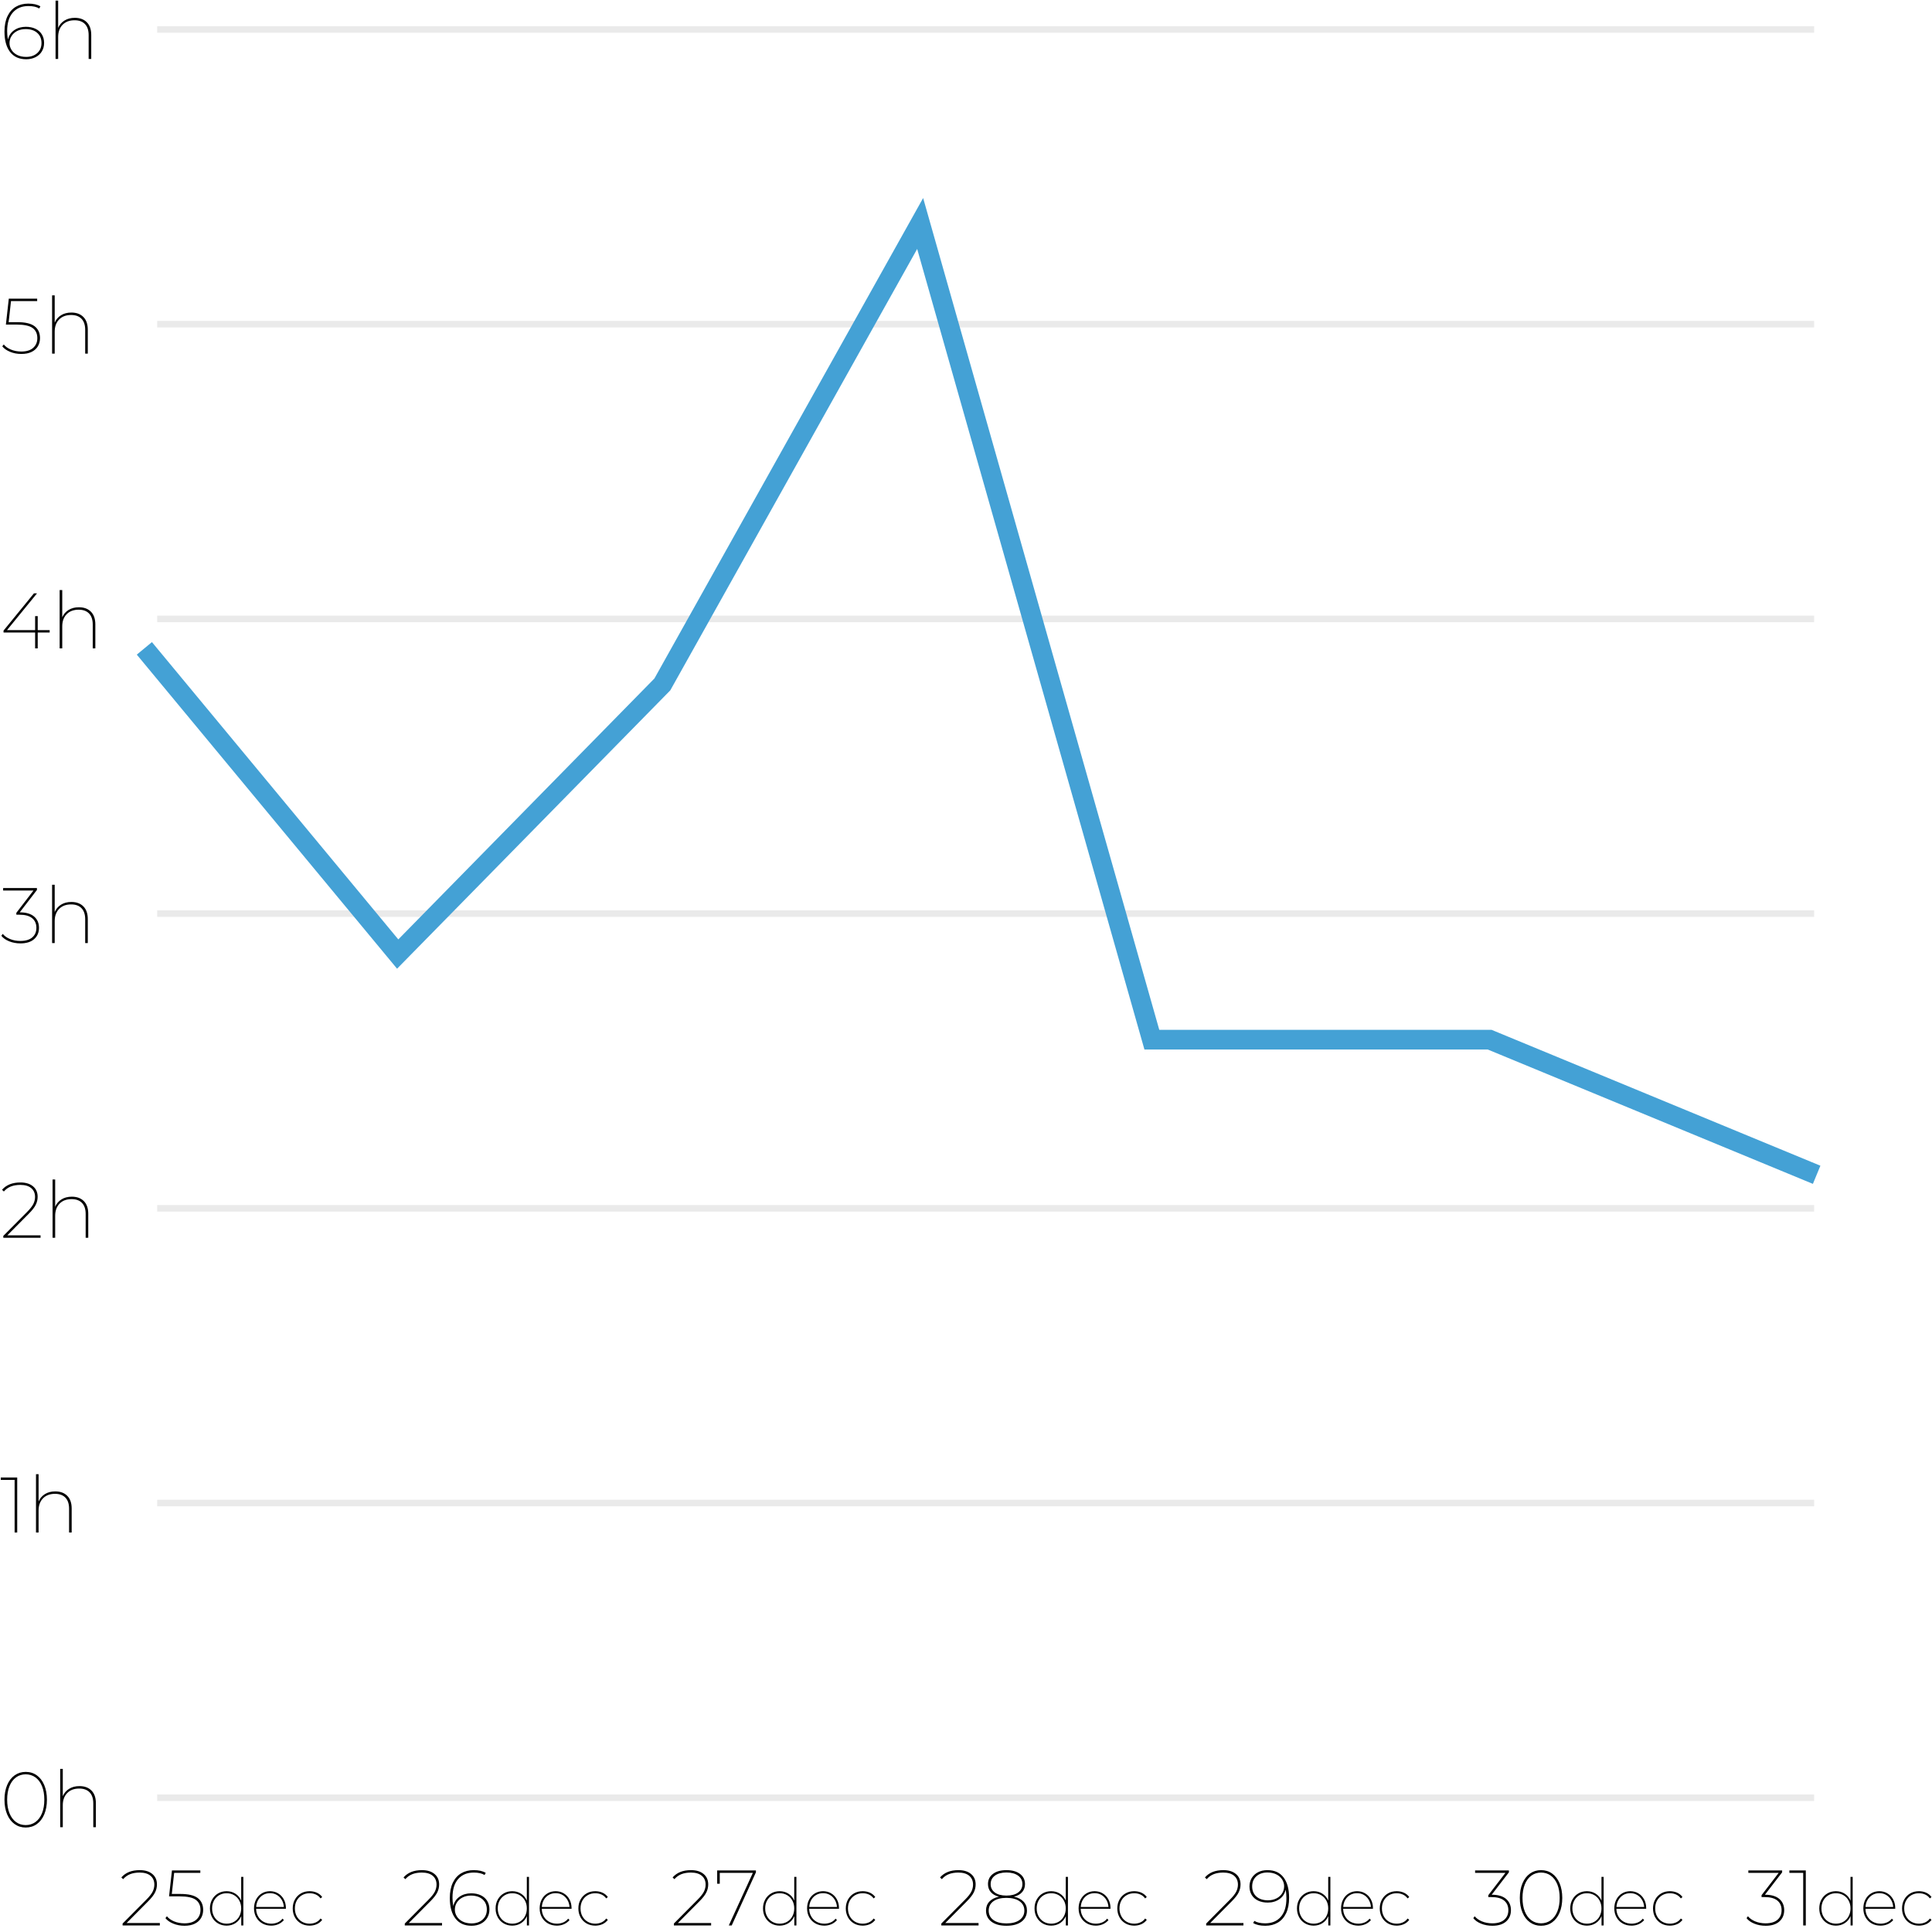 <?xml version="1.0" encoding="UTF-8"?>
<svg width="295px" height="295px" viewBox="0 0 295 295" version="1.1" xmlns="http://www.w3.org/2000/svg" xmlns:xlink="http://www.w3.org/1999/xlink">
    <!-- Generator: Sketch 48.2 (47327) - http://www.bohemiancoding.com/sketch -->
    <title>Group</title>
    <desc>Created with Sketch.</desc>
    <defs></defs>
    <g id="statistieken" stroke="none" stroke-width="1" fill="none" fill-rule="evenodd" transform="translate(-47, -261)">
        <g id="Group" transform="translate(47, 261)">
            <path d="M5.412,4.392 C5.836,4.592 6.162,4.878 6.39,5.25 C6.618,5.622 6.732,6.056 6.732,6.552 C6.732,7.048 6.616,7.484 6.384,7.86 C6.152,8.236 5.828,8.528 5.412,8.736 C4.996,8.944 4.528,9.048 4.008,9.048 C2.928,9.048 2.104,8.676 1.536,7.932 C0.968,7.188 0.684,6.152 0.684,4.824 C0.684,3.896 0.836,3.114 1.14,2.478 C1.444,1.842 1.868,1.362 2.412,1.038 C2.956,0.714 3.596,0.552 4.332,0.552 C5.1,0.552 5.712,0.692 6.168,0.972 L5.988,1.296 C5.596,1.048 5.044,0.924 4.332,0.924 C3.332,0.924 2.542,1.252 1.962,1.908 C1.382,2.564 1.092,3.516 1.092,4.764 C1.092,5.212 1.132,5.636 1.212,6.036 C1.356,5.428 1.676,4.952 2.172,4.608 C2.668,4.264 3.26,4.092 3.948,4.092 C4.5,4.092 4.988,4.192 5.412,4.392 Z M5.688,8.106 C6.12,7.718 6.336,7.204 6.336,6.564 C6.336,5.916 6.118,5.4 5.682,5.016 C5.246,4.632 4.656,4.44 3.912,4.44 C3.432,4.44 3.006,4.534 2.634,4.722 C2.262,4.91 1.972,5.168 1.764,5.496 C1.556,5.824 1.452,6.188 1.452,6.588 C1.452,6.94 1.55,7.278 1.746,7.602 C1.942,7.926 2.232,8.188 2.616,8.388 C3,8.588 3.46,8.688 3.996,8.688 C4.692,8.688 5.256,8.494 5.688,8.106 Z M13.26,3.402 C13.708,3.854 13.932,4.5 13.932,5.34 L13.932,9 L13.536,9 L13.536,5.364 C13.536,4.628 13.35,4.066 12.978,3.678 C12.606,3.29 12.076,3.096 11.388,3.096 C10.612,3.096 10,3.326 9.552,3.786 C9.104,4.246 8.88,4.864 8.88,5.64 L8.88,9 L8.484,9 L8.484,0.096 L8.88,0.096 L8.88,4.26 C9.088,3.78 9.412,3.404 9.852,3.132 C10.292,2.86 10.816,2.724 11.424,2.724 C12.2,2.724 12.812,2.95 13.26,3.402 Z M5.286,49.818 C5.834,50.238 6.108,50.84 6.108,51.624 C6.108,52.088 6,52.504 5.784,52.872 C5.568,53.24 5.246,53.528 4.818,53.736 C4.39,53.944 3.868,54.048 3.252,54.048 C2.644,54.048 2.076,53.94 1.548,53.724 C1.02,53.508 0.62,53.228 0.348,52.884 L0.576,52.596 C0.824,52.916 1.188,53.176 1.668,53.376 C2.148,53.576 2.676,53.676 3.252,53.676 C4.044,53.676 4.65,53.488 5.07,53.112 C5.49,52.736 5.7,52.24 5.7,51.624 C5.7,50.944 5.46,50.43 4.98,50.082 C4.5,49.734 3.684,49.56 2.532,49.56 L0.9,49.56 L1.344,45.6 L5.676,45.6 L5.676,45.972 L1.68,45.972 L1.32,49.188 L2.616,49.188 C3.848,49.188 4.738,49.398 5.286,49.818 Z M12.732,48.402 C13.18,48.854 13.404,49.5 13.404,50.34 L13.404,54 L13.008,54 L13.008,50.364 C13.008,49.628 12.822,49.066 12.45,48.678 C12.078,48.29 11.548,48.096 10.86,48.096 C10.084,48.096 9.472,48.326 9.024,48.786 C8.576,49.246 8.352,49.864 8.352,50.64 L8.352,54 L7.956,54 L7.956,45.096 L8.352,45.096 L8.352,49.26 C8.56,48.78 8.884,48.404 9.324,48.132 C9.764,47.86 10.288,47.724 10.896,47.724 C11.672,47.724 12.284,47.95 12.732,48.402 Z M7.584,96.576 L5.76,96.576 L5.76,99 L5.364,99 L5.364,96.576 L0.54,96.576 L0.54,96.288 L5.184,90.6 L5.652,90.6 L1.068,96.216 L5.364,96.216 L5.364,94.08 L5.76,94.08 L5.76,96.216 L7.584,96.216 L7.584,96.576 Z M13.884,93.402 C14.332,93.854 14.556,94.5 14.556,95.34 L14.556,99 L14.16,99 L14.16,95.364 C14.16,94.628 13.974,94.066 13.602,93.678 C13.23,93.29 12.7,93.096 12.012,93.096 C11.236,93.096 10.624,93.326 10.176,93.786 C9.728,94.246 9.504,94.864 9.504,95.64 L9.504,99 L9.108,99 L9.108,90.096 L9.504,90.096 L9.504,94.26 C9.712,93.78 10.036,93.404 10.476,93.132 C10.916,92.86 11.44,92.724 12.048,92.724 C12.824,92.724 13.436,92.95 13.884,93.402 Z M5.202,139.944 C5.702,140.368 5.952,140.944 5.952,141.672 C5.952,142.384 5.706,142.958 5.214,143.394 C4.722,143.83 4.024,144.048 3.12,144.048 C2.504,144.048 1.932,143.942 1.404,143.73 C0.876,143.518 0.476,143.236 0.204,142.884 L0.42,142.596 C0.676,142.916 1.042,143.176 1.518,143.376 C1.994,143.576 2.524,143.676 3.108,143.676 C3.9,143.676 4.506,143.496 4.926,143.136 C5.346,142.776 5.556,142.288 5.556,141.672 C5.556,141.04 5.34,140.548 4.908,140.196 C4.476,139.844 3.828,139.668 2.964,139.668 L2.496,139.668 L2.496,139.38 L5.112,135.972 L0.48,135.972 L0.48,135.6 L5.64,135.6 L5.64,135.888 L3.012,139.308 C3.972,139.308 4.702,139.52 5.202,139.944 Z M12.732,138.402 C13.18,138.854 13.404,139.5 13.404,140.34 L13.404,144 L13.008,144 L13.008,140.364 C13.008,139.628 12.822,139.066 12.45,138.678 C12.078,138.29 11.548,138.096 10.86,138.096 C10.084,138.096 9.472,138.326 9.024,138.786 C8.576,139.246 8.352,139.864 8.352,140.64 L8.352,144 L7.956,144 L7.956,135.096 L8.352,135.096 L8.352,139.26 C8.56,138.78 8.884,138.404 9.324,138.132 C9.764,137.86 10.288,137.724 10.896,137.724 C11.672,137.724 12.284,137.95 12.732,138.402 Z M6.192,188.628 L6.192,189 L0.504,189 L0.504,188.712 L4.104,185.088 C4.592,184.6 4.922,184.182 5.094,183.834 C5.266,183.486 5.352,183.128 5.352,182.76 C5.352,182.192 5.158,181.744 4.77,181.416 C4.382,181.088 3.828,180.924 3.108,180.924 C2.548,180.924 2.062,181.006 1.65,181.17 C1.238,181.334 0.884,181.588 0.588,181.932 L0.312,181.668 C0.96,180.924 1.896,180.552 3.12,180.552 C3.928,180.552 4.568,180.748 5.04,181.14 C5.512,181.532 5.748,182.064 5.748,182.736 C5.748,183.16 5.652,183.568 5.46,183.96 C5.268,184.352 4.912,184.808 4.392,185.328 L1.116,188.628 L6.192,188.628 Z M12.804,183.402 C13.252,183.854 13.476,184.5 13.476,185.34 L13.476,189 L13.08,189 L13.08,185.364 C13.08,184.628 12.894,184.066 12.522,183.678 C12.15,183.29 11.62,183.096 10.932,183.096 C10.156,183.096 9.544,183.326 9.096,183.786 C8.648,184.246 8.424,184.864 8.424,185.64 L8.424,189 L8.028,189 L8.028,180.096 L8.424,180.096 L8.424,184.26 C8.632,183.78 8.956,183.404 9.396,183.132 C9.836,182.86 10.36,182.724 10.968,182.724 C11.744,182.724 12.356,182.95 12.804,183.402 Z M2.628,225.6 L2.628,234 L2.232,234 L2.232,225.972 L0.12,225.972 L0.12,225.6 L2.628,225.6 Z M10.272,228.402 C10.72,228.854 10.944,229.5 10.944,230.34 L10.944,234 L10.548,234 L10.548,230.364 C10.548,229.628 10.362,229.066 9.99,228.678 C9.618,228.29 9.088,228.096 8.4,228.096 C7.624,228.096 7.012,228.326 6.564,228.786 C6.116,229.246 5.892,229.864 5.892,230.64 L5.892,234 L5.496,234 L5.496,225.096 L5.892,225.096 L5.892,229.26 C6.1,228.78 6.424,228.404 6.864,228.132 C7.304,227.86 7.828,227.724 8.436,227.724 C9.212,227.724 9.824,227.95 10.272,228.402 Z M2.238,278.526 C1.746,278.178 1.364,277.682 1.092,277.038 C0.82,276.394 0.684,275.648 0.684,274.8 C0.684,273.952 0.82,273.206 1.092,272.562 C1.364,271.918 1.746,271.422 2.238,271.074 C2.73,270.726 3.292,270.552 3.924,270.552 C4.564,270.552 5.128,270.726 5.616,271.074 C6.104,271.422 6.484,271.918 6.756,272.562 C7.028,273.206 7.164,273.952 7.164,274.8 C7.164,275.648 7.028,276.394 6.756,277.038 C6.484,277.682 6.104,278.178 5.616,278.526 C5.128,278.874 4.564,279.048 3.924,279.048 C3.292,279.048 2.73,278.874 2.238,278.526 Z M5.412,278.208 C5.844,277.896 6.178,277.448 6.414,276.864 C6.65,276.28 6.768,275.592 6.768,274.8 C6.768,274.008 6.65,273.32 6.414,272.736 C6.178,272.152 5.844,271.704 5.412,271.392 C4.98,271.08 4.484,270.924 3.924,270.924 C3.364,270.924 2.87,271.08 2.442,271.392 C2.014,271.704 1.682,272.152 1.446,272.736 C1.21,273.32 1.092,274.008 1.092,274.8 C1.092,275.592 1.21,276.28 1.446,276.864 C1.682,277.448 2.014,277.896 2.442,278.208 C2.87,278.52 3.364,278.676 3.924,278.676 C4.484,278.676 4.98,278.52 5.412,278.208 Z M13.968,273.402 C14.416,273.854 14.64,274.5 14.64,275.34 L14.64,279 L14.244,279 L14.244,275.364 C14.244,274.628 14.058,274.066 13.686,273.678 C13.314,273.29 12.784,273.096 12.096,273.096 C11.32,273.096 10.708,273.326 10.26,273.786 C9.812,274.246 9.588,274.864 9.588,275.64 L9.588,279 L9.192,279 L9.192,270.096 L9.588,270.096 L9.588,274.26 C9.796,273.78 10.12,273.404 10.56,273.132 C11,272.86 11.524,272.724 12.132,272.724 C12.908,272.724 13.52,272.95 13.968,273.402 Z M24.408,293.628 L24.408,294 L18.72,294 L18.72,293.712 L22.32,290.088 C22.808,289.6 23.138,289.182 23.31,288.834 C23.482,288.486 23.568,288.128 23.568,287.76 C23.568,287.192 23.374,286.744 22.986,286.416 C22.598,286.088 22.044,285.924 21.324,285.924 C20.764,285.924 20.278,286.006 19.866,286.17 C19.454,286.334 19.1,286.588 18.804,286.932 L18.528,286.668 C19.176,285.924 20.112,285.552 21.336,285.552 C22.144,285.552 22.784,285.748 23.256,286.14 C23.728,286.532 23.964,287.064 23.964,287.736 C23.964,288.16 23.868,288.568 23.676,288.96 C23.484,289.352 23.128,289.808 22.608,290.328 L19.332,293.628 L24.408,293.628 Z M30.198,289.818 C30.746,290.238 31.02,290.84 31.02,291.624 C31.02,292.088 30.912,292.504 30.696,292.872 C30.48,293.24 30.158,293.528 29.73,293.736 C29.302,293.944 28.78,294.048 28.164,294.048 C27.556,294.048 26.988,293.94 26.46,293.724 C25.932,293.508 25.532,293.228 25.26,292.884 L25.488,292.596 C25.736,292.916 26.1,293.176 26.58,293.376 C27.06,293.576 27.588,293.676 28.164,293.676 C28.956,293.676 29.562,293.488 29.982,293.112 C30.402,292.736 30.612,292.24 30.612,291.624 C30.612,290.944 30.372,290.43 29.892,290.082 C29.412,289.734 28.596,289.56 27.444,289.56 L25.812,289.56 L26.256,285.6 L30.588,285.6 L30.588,285.972 L26.592,285.972 L26.232,289.188 L27.528,289.188 C28.76,289.188 29.65,289.398 30.198,289.818 Z M37.156,286.58 L37.156,294 L36.836,294 L36.836,292.58 C36.643,293.033 36.348,293.388 35.951,293.645 C35.554,293.902 35.103,294.03 34.596,294.03 C34.123,294.03 33.693,293.918 33.306,293.695 C32.919,293.472 32.614,293.16 32.391,292.76 C32.168,292.36 32.056,291.907 32.056,291.4 C32.056,290.893 32.168,290.44 32.391,290.04 C32.614,289.64 32.919,289.328 33.306,289.105 C33.693,288.882 34.123,288.77 34.596,288.77 C35.096,288.77 35.544,288.897 35.941,289.15 C36.338,289.403 36.633,289.753 36.826,290.2 L36.826,286.58 L37.156,286.58 Z M35.741,293.435 C36.078,293.238 36.343,292.963 36.536,292.61 C36.729,292.257 36.826,291.853 36.826,291.4 C36.826,290.947 36.729,290.545 36.536,290.195 C36.343,289.845 36.078,289.572 35.741,289.375 C35.404,289.178 35.026,289.08 34.606,289.08 C34.186,289.08 33.808,289.178 33.471,289.375 C33.134,289.572 32.869,289.845 32.676,290.195 C32.483,290.545 32.386,290.947 32.386,291.4 C32.386,291.853 32.483,292.257 32.676,292.61 C32.869,292.963 33.134,293.238 33.471,293.435 C33.808,293.632 34.186,293.73 34.606,293.73 C35.026,293.73 35.404,293.632 35.741,293.435 Z M43.656,291.45 L39.106,291.45 C39.113,291.89 39.216,292.283 39.416,292.63 C39.616,292.977 39.891,293.247 40.241,293.44 C40.591,293.633 40.983,293.73 41.416,293.73 C41.769,293.73 42.096,293.665 42.396,293.535 C42.696,293.405 42.943,293.213 43.136,292.96 L43.346,293.18 C43.113,293.453 42.829,293.663 42.496,293.81 C42.163,293.957 41.803,294.03 41.416,294.03 C40.909,294.03 40.458,293.918 40.061,293.695 C39.664,293.472 39.353,293.16 39.126,292.76 C38.899,292.36 38.786,291.907 38.786,291.4 C38.786,290.893 38.891,290.44 39.101,290.04 C39.311,289.64 39.603,289.328 39.976,289.105 C40.349,288.882 40.766,288.77 41.226,288.77 C41.679,288.77 42.091,288.88 42.461,289.1 C42.831,289.32 43.123,289.627 43.336,290.02 C43.549,290.413 43.656,290.86 43.656,291.36 L43.656,291.45 Z M40.176,289.34 C39.863,289.52 39.613,289.772 39.426,290.095 C39.239,290.418 39.136,290.78 39.116,291.18 L43.346,291.18 C43.319,290.78 43.211,290.418 43.021,290.095 C42.831,289.772 42.581,289.52 42.271,289.34 C41.961,289.16 41.613,289.07 41.226,289.07 C40.839,289.07 40.489,289.16 40.176,289.34 Z M45.951,293.695 C45.561,293.472 45.254,293.16 45.031,292.76 C44.808,292.36 44.696,291.907 44.696,291.4 C44.696,290.893 44.808,290.44 45.031,290.04 C45.254,289.64 45.561,289.328 45.951,289.105 C46.341,288.882 46.783,288.77 47.276,288.77 C47.669,288.77 48.034,288.845 48.371,288.995 C48.708,289.145 48.983,289.367 49.196,289.66 L48.946,289.87 C48.759,289.61 48.521,289.413 48.231,289.28 C47.941,289.147 47.623,289.08 47.276,289.08 C46.849,289.08 46.464,289.178 46.121,289.375 C45.778,289.572 45.509,289.845 45.316,290.195 C45.123,290.545 45.026,290.947 45.026,291.4 C45.026,291.853 45.123,292.257 45.316,292.61 C45.509,292.963 45.778,293.238 46.121,293.435 C46.464,293.632 46.849,293.73 47.276,293.73 C47.623,293.73 47.941,293.663 48.231,293.53 C48.521,293.397 48.759,293.2 48.946,292.94 L49.196,293.14 C48.983,293.433 48.708,293.655 48.371,293.805 C48.034,293.955 47.669,294.03 47.276,294.03 C46.783,294.03 46.341,293.918 45.951,293.695 Z M67.496,293.628 L67.496,294 L61.808,294 L61.808,293.712 L65.408,290.088 C65.896,289.6 66.226,289.182 66.398,288.834 C66.57,288.486 66.656,288.128 66.656,287.76 C66.656,287.192 66.462,286.744 66.074,286.416 C65.686,286.088 65.132,285.924 64.412,285.924 C63.852,285.924 63.366,286.006 62.954,286.17 C62.542,286.334 62.188,286.588 61.892,286.932 L61.616,286.668 C62.264,285.924 63.2,285.552 64.424,285.552 C65.232,285.552 65.872,285.748 66.344,286.14 C66.816,286.532 67.052,287.064 67.052,287.736 C67.052,288.16 66.956,288.568 66.764,288.96 C66.572,289.352 66.216,289.808 65.696,290.328 L62.42,293.628 L67.496,293.628 Z M73.412,289.392 C73.836,289.592 74.162,289.878 74.39,290.25 C74.618,290.622 74.732,291.056 74.732,291.552 C74.732,292.048 74.616,292.484 74.384,292.86 C74.152,293.236 73.828,293.528 73.412,293.736 C72.996,293.944 72.528,294.048 72.008,294.048 C70.928,294.048 70.104,293.676 69.536,292.932 C68.968,292.188 68.684,291.152 68.684,289.824 C68.684,288.896 68.836,288.114 69.14,287.478 C69.444,286.842 69.868,286.362 70.412,286.038 C70.956,285.714 71.596,285.552 72.332,285.552 C73.1,285.552 73.712,285.692 74.168,285.972 L73.988,286.296 C73.596,286.048 73.044,285.924 72.332,285.924 C71.332,285.924 70.542,286.252 69.962,286.908 C69.382,287.564 69.092,288.516 69.092,289.764 C69.092,290.212 69.132,290.636 69.212,291.036 C69.356,290.428 69.676,289.952 70.172,289.608 C70.668,289.264 71.26,289.092 71.948,289.092 C72.5,289.092 72.988,289.192 73.412,289.392 Z M73.688,293.106 C74.12,292.718 74.336,292.204 74.336,291.564 C74.336,290.916 74.118,290.4 73.682,290.016 C73.246,289.632 72.656,289.44 71.912,289.44 C71.432,289.44 71.006,289.534 70.634,289.722 C70.262,289.91 69.972,290.168 69.764,290.496 C69.556,290.824 69.452,291.188 69.452,291.588 C69.452,291.94 69.55,292.278 69.746,292.602 C69.942,292.926 70.232,293.188 70.616,293.388 C71,293.588 71.46,293.688 71.996,293.688 C72.692,293.688 73.256,293.494 73.688,293.106 Z M80.772,286.58 L80.772,294 L80.452,294 L80.452,292.58 C80.259,293.033 79.964,293.388 79.567,293.645 C79.17,293.902 78.719,294.03 78.212,294.03 C77.739,294.03 77.309,293.918 76.922,293.695 C76.535,293.472 76.23,293.16 76.007,292.76 C75.784,292.36 75.672,291.907 75.672,291.4 C75.672,290.893 75.784,290.44 76.007,290.04 C76.23,289.64 76.535,289.328 76.922,289.105 C77.309,288.882 77.739,288.77 78.212,288.77 C78.712,288.77 79.16,288.897 79.557,289.15 C79.954,289.403 80.249,289.753 80.442,290.2 L80.442,286.58 L80.772,286.58 Z M79.357,293.435 C79.694,293.238 79.959,292.963 80.152,292.61 C80.345,292.257 80.442,291.853 80.442,291.4 C80.442,290.947 80.345,290.545 80.152,290.195 C79.959,289.845 79.694,289.572 79.357,289.375 C79.02,289.178 78.642,289.08 78.222,289.08 C77.802,289.08 77.424,289.178 77.087,289.375 C76.75,289.572 76.485,289.845 76.292,290.195 C76.099,290.545 76.002,290.947 76.002,291.4 C76.002,291.853 76.099,292.257 76.292,292.61 C76.485,292.963 76.75,293.238 77.087,293.435 C77.424,293.632 77.802,293.73 78.222,293.73 C78.642,293.73 79.02,293.632 79.357,293.435 Z M87.272,291.45 L82.722,291.45 C82.729,291.89 82.832,292.283 83.032,292.63 C83.232,292.977 83.507,293.247 83.857,293.44 C84.207,293.633 84.599,293.73 85.032,293.73 C85.385,293.73 85.712,293.665 86.012,293.535 C86.312,293.405 86.559,293.213 86.752,292.96 L86.962,293.18 C86.729,293.453 86.445,293.663 86.112,293.81 C85.779,293.957 85.419,294.03 85.032,294.03 C84.525,294.03 84.074,293.918 83.677,293.695 C83.28,293.472 82.969,293.16 82.742,292.76 C82.515,292.36 82.402,291.907 82.402,291.4 C82.402,290.893 82.507,290.44 82.717,290.04 C82.927,289.64 83.219,289.328 83.592,289.105 C83.965,288.882 84.382,288.77 84.842,288.77 C85.295,288.77 85.707,288.88 86.077,289.1 C86.447,289.32 86.739,289.627 86.952,290.02 C87.165,290.413 87.272,290.86 87.272,291.36 L87.272,291.45 Z M83.792,289.34 C83.479,289.52 83.229,289.772 83.042,290.095 C82.855,290.418 82.752,290.78 82.732,291.18 L86.962,291.18 C86.935,290.78 86.827,290.418 86.637,290.095 C86.447,289.772 86.197,289.52 85.887,289.34 C85.577,289.16 85.229,289.07 84.842,289.07 C84.455,289.07 84.105,289.16 83.792,289.34 Z M89.567,293.695 C89.177,293.472 88.87,293.16 88.647,292.76 C88.424,292.36 88.312,291.907 88.312,291.4 C88.312,290.893 88.424,290.44 88.647,290.04 C88.87,289.64 89.177,289.328 89.567,289.105 C89.957,288.882 90.399,288.77 90.892,288.77 C91.285,288.77 91.65,288.845 91.987,288.995 C92.324,289.145 92.599,289.367 92.812,289.66 L92.562,289.87 C92.375,289.61 92.137,289.413 91.847,289.28 C91.557,289.147 91.239,289.08 90.892,289.08 C90.465,289.08 90.08,289.178 89.737,289.375 C89.394,289.572 89.125,289.845 88.932,290.195 C88.739,290.545 88.642,290.947 88.642,291.4 C88.642,291.853 88.739,292.257 88.932,292.61 C89.125,292.963 89.394,293.238 89.737,293.435 C90.08,293.632 90.465,293.73 90.892,293.73 C91.239,293.73 91.557,293.663 91.847,293.53 C92.137,293.397 92.375,293.2 92.562,292.94 L92.812,293.14 C92.599,293.433 92.324,293.655 91.987,293.805 C91.65,293.955 91.285,294.03 90.892,294.03 C90.399,294.03 89.957,293.918 89.567,293.695 Z M108.582,293.628 L108.582,294 L102.894,294 L102.894,293.712 L106.494,290.088 C106.982,289.6 107.312,289.182 107.484,288.834 C107.656,288.486 107.742,288.128 107.742,287.76 C107.742,287.192 107.548,286.744 107.16,286.416 C106.772,286.088 106.218,285.924 105.498,285.924 C104.938,285.924 104.452,286.006 104.04,286.17 C103.628,286.334 103.274,286.588 102.978,286.932 L102.702,286.668 C103.35,285.924 104.286,285.552 105.51,285.552 C106.318,285.552 106.958,285.748 107.43,286.14 C107.902,286.532 108.138,287.064 108.138,287.736 C108.138,288.16 108.042,288.568 107.85,288.96 C107.658,289.352 107.302,289.808 106.782,290.328 L103.506,293.628 L108.582,293.628 Z M115.422,285.6 L115.422,285.888 L111.726,294 L111.282,294 L114.954,285.972 L109.902,285.972 L109.902,287.628 L109.506,287.628 L109.506,285.6 L115.422,285.6 Z M121.606,286.58 L121.606,294 L121.286,294 L121.286,292.58 C121.093,293.033 120.798,293.388 120.401,293.645 C120.004,293.902 119.553,294.03 119.046,294.03 C118.573,294.03 118.143,293.918 117.756,293.695 C117.369,293.472 117.064,293.16 116.841,292.76 C116.618,292.36 116.506,291.907 116.506,291.4 C116.506,290.893 116.618,290.44 116.841,290.04 C117.064,289.64 117.369,289.328 117.756,289.105 C118.143,288.882 118.573,288.77 119.046,288.77 C119.546,288.77 119.994,288.897 120.391,289.15 C120.788,289.403 121.083,289.753 121.276,290.2 L121.276,286.58 L121.606,286.58 Z M120.191,293.435 C120.528,293.238 120.793,292.963 120.986,292.61 C121.179,292.257 121.276,291.853 121.276,291.4 C121.276,290.947 121.179,290.545 120.986,290.195 C120.793,289.845 120.528,289.572 120.191,289.375 C119.854,289.178 119.476,289.08 119.056,289.08 C118.636,289.08 118.258,289.178 117.921,289.375 C117.584,289.572 117.319,289.845 117.126,290.195 C116.933,290.545 116.836,290.947 116.836,291.4 C116.836,291.853 116.933,292.257 117.126,292.61 C117.319,292.963 117.584,293.238 117.921,293.435 C118.258,293.632 118.636,293.73 119.056,293.73 C119.476,293.73 119.854,293.632 120.191,293.435 Z M128.106,291.45 L123.556,291.45 C123.563,291.89 123.666,292.283 123.866,292.63 C124.066,292.977 124.341,293.247 124.691,293.44 C125.041,293.633 125.433,293.73 125.866,293.73 C126.219,293.73 126.546,293.665 126.846,293.535 C127.146,293.405 127.393,293.213 127.586,292.96 L127.796,293.18 C127.563,293.453 127.279,293.663 126.946,293.81 C126.613,293.957 126.253,294.03 125.866,294.03 C125.359,294.03 124.908,293.918 124.511,293.695 C124.114,293.472 123.803,293.16 123.576,292.76 C123.349,292.36 123.236,291.907 123.236,291.4 C123.236,290.893 123.341,290.44 123.551,290.04 C123.761,289.64 124.053,289.328 124.426,289.105 C124.799,288.882 125.216,288.77 125.676,288.77 C126.129,288.77 126.541,288.88 126.911,289.1 C127.281,289.32 127.573,289.627 127.786,290.02 C127.999,290.413 128.106,290.86 128.106,291.36 L128.106,291.45 Z M124.626,289.34 C124.313,289.52 124.063,289.772 123.876,290.095 C123.689,290.418 123.586,290.78 123.566,291.18 L127.796,291.18 C127.769,290.78 127.661,290.418 127.471,290.095 C127.281,289.772 127.031,289.52 126.721,289.34 C126.411,289.16 126.063,289.07 125.676,289.07 C125.289,289.07 124.939,289.16 124.626,289.34 Z M130.401,293.695 C130.011,293.472 129.704,293.16 129.481,292.76 C129.258,292.36 129.146,291.907 129.146,291.4 C129.146,290.893 129.258,290.44 129.481,290.04 C129.704,289.64 130.011,289.328 130.401,289.105 C130.791,288.882 131.233,288.77 131.726,288.77 C132.119,288.77 132.484,288.845 132.821,288.995 C133.158,289.145 133.433,289.367 133.646,289.66 L133.396,289.87 C133.209,289.61 132.971,289.413 132.681,289.28 C132.391,289.147 132.073,289.08 131.726,289.08 C131.299,289.08 130.914,289.178 130.571,289.375 C130.228,289.572 129.959,289.845 129.766,290.195 C129.573,290.545 129.476,290.947 129.476,291.4 C129.476,291.853 129.573,292.257 129.766,292.61 C129.959,292.963 130.228,293.238 130.571,293.435 C130.914,293.632 131.299,293.73 131.726,293.73 C132.073,293.73 132.391,293.663 132.681,293.53 C132.971,293.397 133.209,293.2 133.396,292.94 L133.646,293.14 C133.433,293.433 133.158,293.655 132.821,293.805 C132.484,293.955 132.119,294.03 131.726,294.03 C131.233,294.03 130.791,293.918 130.401,293.695 Z M149.416,293.628 L149.416,294 L143.728,294 L143.728,293.712 L147.328,290.088 C147.816,289.6 148.146,289.182 148.318,288.834 C148.49,288.486 148.576,288.128 148.576,287.76 C148.576,287.192 148.382,286.744 147.994,286.416 C147.606,286.088 147.052,285.924 146.332,285.924 C145.772,285.924 145.286,286.006 144.874,286.17 C144.462,286.334 144.108,286.588 143.812,286.932 L143.536,286.668 C144.184,285.924 145.12,285.552 146.344,285.552 C147.152,285.552 147.792,285.748 148.264,286.14 C148.736,286.532 148.972,287.064 148.972,287.736 C148.972,288.16 148.876,288.568 148.684,288.96 C148.492,289.352 148.136,289.808 147.616,290.328 L144.34,293.628 L149.416,293.628 Z M156.286,290.364 C156.634,290.732 156.808,291.184 156.808,291.72 C156.808,292.44 156.53,293.008 155.974,293.424 C155.418,293.84 154.652,294.048 153.676,294.048 C152.7,294.048 151.936,293.84 151.384,293.424 C150.832,293.008 150.556,292.44 150.556,291.72 C150.556,291.176 150.726,290.722 151.066,290.358 C151.406,289.994 151.896,289.744 152.536,289.608 C152,289.48 151.586,289.248 151.294,288.912 C151.002,288.576 150.856,288.168 150.856,287.688 C150.856,287.032 151.11,286.512 151.618,286.128 C152.126,285.744 152.812,285.552 153.676,285.552 C154.54,285.552 155.228,285.744 155.74,286.128 C156.252,286.512 156.508,287.032 156.508,287.688 C156.508,288.168 156.362,288.576 156.07,288.912 C155.778,289.248 155.36,289.48 154.816,289.608 C155.448,289.744 155.938,289.996 156.286,290.364 Z M151.9,288.966 C152.324,289.282 152.916,289.44 153.676,289.44 C154.436,289.44 155.032,289.282 155.464,288.966 C155.896,288.65 156.112,288.224 156.112,287.688 C156.112,287.144 155.892,286.712 155.452,286.392 C155.012,286.072 154.42,285.912 153.676,285.912 C152.932,285.912 152.344,286.072 151.912,286.392 C151.48,286.712 151.264,287.144 151.264,287.688 C151.264,288.224 151.476,288.65 151.9,288.966 Z M155.686,293.16 C156.17,292.808 156.412,292.332 156.412,291.732 C156.412,291.132 156.17,290.658 155.686,290.31 C155.202,289.962 154.532,289.788 153.676,289.788 C152.82,289.788 152.154,289.962 151.678,290.31 C151.202,290.658 150.964,291.132 150.964,291.732 C150.964,292.34 151.202,292.818 151.678,293.166 C152.154,293.514 152.82,293.688 153.676,293.688 C154.532,293.688 155.202,293.512 155.686,293.16 Z M163.064,286.58 L163.064,294 L162.744,294 L162.744,292.58 C162.551,293.033 162.256,293.388 161.859,293.645 C161.462,293.902 161.011,294.03 160.504,294.03 C160.031,294.03 159.601,293.918 159.214,293.695 C158.827,293.472 158.522,293.16 158.299,292.76 C158.076,292.36 157.964,291.907 157.964,291.4 C157.964,290.893 158.076,290.44 158.299,290.04 C158.522,289.64 158.827,289.328 159.214,289.105 C159.601,288.882 160.031,288.77 160.504,288.77 C161.004,288.77 161.452,288.897 161.849,289.15 C162.246,289.403 162.541,289.753 162.734,290.2 L162.734,286.58 L163.064,286.58 Z M161.649,293.435 C161.986,293.238 162.251,292.963 162.444,292.61 C162.637,292.257 162.734,291.853 162.734,291.4 C162.734,290.947 162.637,290.545 162.444,290.195 C162.251,289.845 161.986,289.572 161.649,289.375 C161.312,289.178 160.934,289.08 160.514,289.08 C160.094,289.08 159.716,289.178 159.379,289.375 C159.042,289.572 158.777,289.845 158.584,290.195 C158.391,290.545 158.294,290.947 158.294,291.4 C158.294,291.853 158.391,292.257 158.584,292.61 C158.777,292.963 159.042,293.238 159.379,293.435 C159.716,293.632 160.094,293.73 160.514,293.73 C160.934,293.73 161.312,293.632 161.649,293.435 Z M169.564,291.45 L165.014,291.45 C165.021,291.89 165.124,292.283 165.324,292.63 C165.524,292.977 165.799,293.247 166.149,293.44 C166.499,293.633 166.891,293.73 167.324,293.73 C167.677,293.73 168.004,293.665 168.304,293.535 C168.604,293.405 168.851,293.213 169.044,292.96 L169.254,293.18 C169.021,293.453 168.737,293.663 168.404,293.81 C168.071,293.957 167.711,294.03 167.324,294.03 C166.817,294.03 166.366,293.918 165.969,293.695 C165.572,293.472 165.261,293.16 165.034,292.76 C164.807,292.36 164.694,291.907 164.694,291.4 C164.694,290.893 164.799,290.44 165.009,290.04 C165.219,289.64 165.511,289.328 165.884,289.105 C166.257,288.882 166.674,288.77 167.134,288.77 C167.587,288.77 167.999,288.88 168.369,289.1 C168.739,289.32 169.031,289.627 169.244,290.02 C169.457,290.413 169.564,290.86 169.564,291.36 L169.564,291.45 Z M166.084,289.34 C165.771,289.52 165.521,289.772 165.334,290.095 C165.147,290.418 165.044,290.78 165.024,291.18 L169.254,291.18 C169.227,290.78 169.119,290.418 168.929,290.095 C168.739,289.772 168.489,289.52 168.179,289.34 C167.869,289.16 167.521,289.07 167.134,289.07 C166.747,289.07 166.397,289.16 166.084,289.34 Z M171.859,293.695 C171.469,293.472 171.162,293.16 170.939,292.76 C170.716,292.36 170.604,291.907 170.604,291.4 C170.604,290.893 170.716,290.44 170.939,290.04 C171.162,289.64 171.469,289.328 171.859,289.105 C172.249,288.882 172.691,288.77 173.184,288.77 C173.577,288.77 173.942,288.845 174.279,288.995 C174.616,289.145 174.891,289.367 175.104,289.66 L174.854,289.87 C174.667,289.61 174.429,289.413 174.139,289.28 C173.849,289.147 173.531,289.08 173.184,289.08 C172.757,289.08 172.372,289.178 172.029,289.375 C171.686,289.572 171.417,289.845 171.224,290.195 C171.031,290.545 170.934,290.947 170.934,291.4 C170.934,291.853 171.031,292.257 171.224,292.61 C171.417,292.963 171.686,293.238 172.029,293.435 C172.372,293.632 172.757,293.73 173.184,293.73 C173.531,293.73 173.849,293.663 174.139,293.53 C174.429,293.397 174.667,293.2 174.854,292.94 L175.104,293.14 C174.891,293.433 174.616,293.655 174.279,293.805 C173.942,293.955 173.577,294.03 173.184,294.03 C172.691,294.03 172.249,293.918 171.859,293.695 Z M189.862,293.628 L189.862,294 L184.174,294 L184.174,293.712 L187.774,290.088 C188.262,289.6 188.592,289.182 188.764,288.834 C188.936,288.486 189.022,288.128 189.022,287.76 C189.022,287.192 188.828,286.744 188.44,286.416 C188.052,286.088 187.498,285.924 186.778,285.924 C186.218,285.924 185.732,286.006 185.32,286.17 C184.908,286.334 184.554,286.588 184.258,286.932 L183.982,286.668 C184.63,285.924 185.566,285.552 186.79,285.552 C187.598,285.552 188.238,285.748 188.71,286.14 C189.182,286.532 189.418,287.064 189.418,287.736 C189.418,288.16 189.322,288.568 189.13,288.96 C188.938,289.352 188.582,289.808 188.062,290.328 L184.786,293.628 L189.862,293.628 Z M195.988,286.668 C196.552,287.412 196.834,288.448 196.834,289.776 C196.834,290.704 196.684,291.486 196.384,292.122 C196.084,292.758 195.662,293.238 195.118,293.562 C194.574,293.886 193.934,294.048 193.198,294.048 C192.422,294.048 191.806,293.908 191.35,293.628 L191.53,293.304 C191.922,293.552 192.474,293.676 193.186,293.676 C194.194,293.676 194.986,293.348 195.562,292.692 C196.138,292.036 196.426,291.084 196.426,289.836 C196.426,289.34 196.386,288.908 196.306,288.54 C196.17,289.156 195.852,289.638 195.352,289.986 C194.852,290.334 194.258,290.508 193.57,290.508 C193.018,290.508 192.53,290.408 192.106,290.208 C191.682,290.008 191.356,289.722 191.128,289.35 C190.9,288.978 190.786,288.544 190.786,288.048 C190.786,287.552 190.904,287.116 191.14,286.74 C191.376,286.364 191.7,286.072 192.112,285.864 C192.524,285.656 192.994,285.552 193.522,285.552 C194.602,285.552 195.424,285.924 195.988,286.668 Z M194.89,289.878 C195.266,289.69 195.558,289.432 195.766,289.104 C195.974,288.776 196.078,288.412 196.078,288.012 C196.078,287.66 195.98,287.322 195.784,286.998 C195.588,286.674 195.296,286.412 194.908,286.212 C194.52,286.012 194.058,285.912 193.522,285.912 C192.826,285.912 192.264,286.106 191.836,286.494 C191.408,286.882 191.194,287.396 191.194,288.036 C191.194,288.684 191.41,289.2 191.842,289.584 C192.274,289.968 192.862,290.16 193.606,290.16 C194.086,290.16 194.514,290.066 194.89,289.878 Z M203.138,286.58 L203.138,294 L202.818,294 L202.818,292.58 C202.625,293.033 202.33,293.388 201.933,293.645 C201.536,293.902 201.085,294.03 200.578,294.03 C200.105,294.03 199.675,293.918 199.288,293.695 C198.901,293.472 198.596,293.16 198.373,292.76 C198.15,292.36 198.038,291.907 198.038,291.4 C198.038,290.893 198.15,290.44 198.373,290.04 C198.596,289.64 198.901,289.328 199.288,289.105 C199.675,288.882 200.105,288.77 200.578,288.77 C201.078,288.77 201.526,288.897 201.923,289.15 C202.32,289.403 202.615,289.753 202.808,290.2 L202.808,286.58 L203.138,286.58 Z M201.723,293.435 C202.06,293.238 202.325,292.963 202.518,292.61 C202.711,292.257 202.808,291.853 202.808,291.4 C202.808,290.947 202.711,290.545 202.518,290.195 C202.325,289.845 202.06,289.572 201.723,289.375 C201.386,289.178 201.008,289.08 200.588,289.08 C200.168,289.08 199.79,289.178 199.453,289.375 C199.116,289.572 198.851,289.845 198.658,290.195 C198.465,290.545 198.368,290.947 198.368,291.4 C198.368,291.853 198.465,292.257 198.658,292.61 C198.851,292.963 199.116,293.238 199.453,293.435 C199.79,293.632 200.168,293.73 200.588,293.73 C201.008,293.73 201.386,293.632 201.723,293.435 Z M209.638,291.45 L205.088,291.45 C205.095,291.89 205.198,292.283 205.398,292.63 C205.598,292.977 205.873,293.247 206.223,293.44 C206.573,293.633 206.965,293.73 207.398,293.73 C207.751,293.73 208.078,293.665 208.378,293.535 C208.678,293.405 208.925,293.213 209.118,292.96 L209.328,293.18 C209.095,293.453 208.811,293.663 208.478,293.81 C208.145,293.957 207.785,294.03 207.398,294.03 C206.891,294.03 206.44,293.918 206.043,293.695 C205.646,293.472 205.335,293.16 205.108,292.76 C204.881,292.36 204.768,291.907 204.768,291.4 C204.768,290.893 204.873,290.44 205.083,290.04 C205.293,289.64 205.585,289.328 205.958,289.105 C206.331,288.882 206.748,288.77 207.208,288.77 C207.661,288.77 208.073,288.88 208.443,289.1 C208.813,289.32 209.105,289.627 209.318,290.02 C209.531,290.413 209.638,290.86 209.638,291.36 L209.638,291.45 Z M206.158,289.34 C205.845,289.52 205.595,289.772 205.408,290.095 C205.221,290.418 205.118,290.78 205.098,291.18 L209.328,291.18 C209.301,290.78 209.193,290.418 209.003,290.095 C208.813,289.772 208.563,289.52 208.253,289.34 C207.943,289.16 207.595,289.07 207.208,289.07 C206.821,289.07 206.471,289.16 206.158,289.34 Z M211.933,293.695 C211.543,293.472 211.236,293.16 211.013,292.76 C210.79,292.36 210.678,291.907 210.678,291.4 C210.678,290.893 210.79,290.44 211.013,290.04 C211.236,289.64 211.543,289.328 211.933,289.105 C212.323,288.882 212.765,288.77 213.258,288.77 C213.651,288.77 214.016,288.845 214.353,288.995 C214.69,289.145 214.965,289.367 215.178,289.66 L214.928,289.87 C214.741,289.61 214.503,289.413 214.213,289.28 C213.923,289.147 213.605,289.08 213.258,289.08 C212.831,289.08 212.446,289.178 212.103,289.375 C211.76,289.572 211.491,289.845 211.298,290.195 C211.105,290.545 211.008,290.947 211.008,291.4 C211.008,291.853 211.105,292.257 211.298,292.61 C211.491,292.963 211.76,293.238 212.103,293.435 C212.446,293.632 212.831,293.73 213.258,293.73 C213.605,293.73 213.923,293.663 214.213,293.53 C214.503,293.397 214.741,293.2 214.928,292.94 L215.178,293.14 C214.965,293.433 214.69,293.655 214.353,293.805 C214.016,293.955 213.651,294.03 213.258,294.03 C212.765,294.03 212.323,293.918 211.933,293.695 Z M229.958,289.944 C230.458,290.368 230.708,290.944 230.708,291.672 C230.708,292.384 230.462,292.958 229.97,293.394 C229.478,293.83 228.78,294.048 227.876,294.048 C227.26,294.048 226.688,293.942 226.16,293.73 C225.632,293.518 225.232,293.236 224.96,292.884 L225.176,292.596 C225.432,292.916 225.798,293.176 226.274,293.376 C226.75,293.576 227.28,293.676 227.864,293.676 C228.656,293.676 229.262,293.496 229.682,293.136 C230.102,292.776 230.312,292.288 230.312,291.672 C230.312,291.04 230.096,290.548 229.664,290.196 C229.232,289.844 228.584,289.668 227.72,289.668 L227.252,289.668 L227.252,289.38 L229.868,285.972 L225.236,285.972 L225.236,285.6 L230.396,285.6 L230.396,285.888 L227.768,289.308 C228.728,289.308 229.458,289.52 229.958,289.944 Z M233.618,293.526 C233.126,293.178 232.744,292.682 232.472,292.038 C232.2,291.394 232.064,290.648 232.064,289.8 C232.064,288.952 232.2,288.206 232.472,287.562 C232.744,286.918 233.126,286.422 233.618,286.074 C234.11,285.726 234.672,285.552 235.304,285.552 C235.944,285.552 236.508,285.726 236.996,286.074 C237.484,286.422 237.864,286.918 238.136,287.562 C238.408,288.206 238.544,288.952 238.544,289.8 C238.544,290.648 238.408,291.394 238.136,292.038 C237.864,292.682 237.484,293.178 236.996,293.526 C236.508,293.874 235.944,294.048 235.304,294.048 C234.672,294.048 234.11,293.874 233.618,293.526 Z M236.792,293.208 C237.224,292.896 237.558,292.448 237.794,291.864 C238.03,291.28 238.148,290.592 238.148,289.8 C238.148,289.008 238.03,288.32 237.794,287.736 C237.558,287.152 237.224,286.704 236.792,286.392 C236.36,286.08 235.864,285.924 235.304,285.924 C234.744,285.924 234.25,286.08 233.822,286.392 C233.394,286.704 233.062,287.152 232.826,287.736 C232.59,288.32 232.472,289.008 232.472,289.8 C232.472,290.592 232.59,291.28 232.826,291.864 C233.062,292.448 233.394,292.896 233.822,293.208 C234.25,293.52 234.744,293.676 235.304,293.676 C235.864,293.676 236.36,293.52 236.792,293.208 Z M244.86,286.58 L244.86,294 L244.54,294 L244.54,292.58 C244.347,293.033 244.052,293.388 243.655,293.645 C243.258,293.902 242.807,294.03 242.3,294.03 C241.827,294.03 241.397,293.918 241.01,293.695 C240.623,293.472 240.318,293.16 240.095,292.76 C239.872,292.36 239.76,291.907 239.76,291.4 C239.76,290.893 239.872,290.44 240.095,290.04 C240.318,289.64 240.623,289.328 241.01,289.105 C241.397,288.882 241.827,288.77 242.3,288.77 C242.8,288.77 243.248,288.897 243.645,289.15 C244.042,289.403 244.337,289.753 244.53,290.2 L244.53,286.58 L244.86,286.58 Z M243.445,293.435 C243.782,293.238 244.047,292.963 244.24,292.61 C244.433,292.257 244.53,291.853 244.53,291.4 C244.53,290.947 244.433,290.545 244.24,290.195 C244.047,289.845 243.782,289.572 243.445,289.375 C243.108,289.178 242.73,289.08 242.31,289.08 C241.89,289.08 241.512,289.178 241.175,289.375 C240.838,289.572 240.573,289.845 240.38,290.195 C240.187,290.545 240.09,290.947 240.09,291.4 C240.09,291.853 240.187,292.257 240.38,292.61 C240.573,292.963 240.838,293.238 241.175,293.435 C241.512,293.632 241.89,293.73 242.31,293.73 C242.73,293.73 243.108,293.632 243.445,293.435 Z M251.36,291.45 L246.81,291.45 C246.817,291.89 246.92,292.283 247.12,292.63 C247.32,292.977 247.595,293.247 247.945,293.44 C248.295,293.633 248.687,293.73 249.12,293.73 C249.473,293.73 249.8,293.665 250.1,293.535 C250.4,293.405 250.647,293.213 250.84,292.96 L251.05,293.18 C250.817,293.453 250.533,293.663 250.2,293.81 C249.867,293.957 249.507,294.03 249.12,294.03 C248.613,294.03 248.162,293.918 247.765,293.695 C247.368,293.472 247.057,293.16 246.83,292.76 C246.603,292.36 246.49,291.907 246.49,291.4 C246.49,290.893 246.595,290.44 246.805,290.04 C247.015,289.64 247.307,289.328 247.68,289.105 C248.053,288.882 248.47,288.77 248.93,288.77 C249.383,288.77 249.795,288.88 250.165,289.1 C250.535,289.32 250.827,289.627 251.04,290.02 C251.253,290.413 251.36,290.86 251.36,291.36 L251.36,291.45 Z M247.88,289.34 C247.567,289.52 247.317,289.772 247.13,290.095 C246.943,290.418 246.84,290.78 246.82,291.18 L251.05,291.18 C251.023,290.78 250.915,290.418 250.725,290.095 C250.535,289.772 250.285,289.52 249.975,289.34 C249.665,289.16 249.317,289.07 248.93,289.07 C248.543,289.07 248.193,289.16 247.88,289.34 Z M253.655,293.695 C253.265,293.472 252.958,293.16 252.735,292.76 C252.512,292.36 252.4,291.907 252.4,291.4 C252.4,290.893 252.512,290.44 252.735,290.04 C252.958,289.64 253.265,289.328 253.655,289.105 C254.045,288.882 254.487,288.77 254.98,288.77 C255.373,288.77 255.738,288.845 256.075,288.995 C256.412,289.145 256.687,289.367 256.9,289.66 L256.65,289.87 C256.463,289.61 256.225,289.413 255.935,289.28 C255.645,289.147 255.327,289.08 254.98,289.08 C254.553,289.08 254.168,289.178 253.825,289.375 C253.482,289.572 253.213,289.845 253.02,290.195 C252.827,290.545 252.73,290.947 252.73,291.4 C252.73,291.853 252.827,292.257 253.02,292.61 C253.213,292.963 253.482,293.238 253.825,293.435 C254.168,293.632 254.553,293.73 254.98,293.73 C255.327,293.73 255.645,293.663 255.935,293.53 C256.225,293.397 256.463,293.2 256.65,292.94 L256.9,293.14 C256.687,293.433 256.412,293.655 256.075,293.805 C255.738,293.955 255.373,294.03 254.98,294.03 C254.487,294.03 254.045,293.918 253.655,293.695 Z M271.68,289.944 C272.18,290.368 272.43,290.944 272.43,291.672 C272.43,292.384 272.184,292.958 271.692,293.394 C271.2,293.83 270.502,294.048 269.598,294.048 C268.982,294.048 268.41,293.942 267.882,293.73 C267.354,293.518 266.954,293.236 266.682,292.884 L266.898,292.596 C267.154,292.916 267.52,293.176 267.996,293.376 C268.472,293.576 269.002,293.676 269.586,293.676 C270.378,293.676 270.984,293.496 271.404,293.136 C271.824,292.776 272.034,292.288 272.034,291.672 C272.034,291.04 271.818,290.548 271.386,290.196 C270.954,289.844 270.306,289.668 269.442,289.668 L268.974,289.668 L268.974,289.38 L271.59,285.972 L266.958,285.972 L266.958,285.6 L272.118,285.6 L272.118,285.888 L269.49,289.308 C270.45,289.308 271.18,289.52 271.68,289.944 Z M275.73,285.6 L275.73,294 L275.334,294 L275.334,285.972 L273.222,285.972 L273.222,285.6 L275.73,285.6 Z M282.886,286.58 L282.886,294 L282.566,294 L282.566,292.58 C282.373,293.033 282.078,293.388 281.681,293.645 C281.284,293.902 280.833,294.03 280.326,294.03 C279.853,294.03 279.423,293.918 279.036,293.695 C278.649,293.472 278.344,293.16 278.121,292.76 C277.898,292.36 277.786,291.907 277.786,291.4 C277.786,290.893 277.898,290.44 278.121,290.04 C278.344,289.64 278.649,289.328 279.036,289.105 C279.423,288.882 279.853,288.77 280.326,288.77 C280.826,288.77 281.274,288.897 281.671,289.15 C282.068,289.403 282.363,289.753 282.556,290.2 L282.556,286.58 L282.886,286.58 Z M281.471,293.435 C281.808,293.238 282.073,292.963 282.266,292.61 C282.459,292.257 282.556,291.853 282.556,291.4 C282.556,290.947 282.459,290.545 282.266,290.195 C282.073,289.845 281.808,289.572 281.471,289.375 C281.134,289.178 280.756,289.08 280.336,289.08 C279.916,289.08 279.538,289.178 279.201,289.375 C278.864,289.572 278.599,289.845 278.406,290.195 C278.213,290.545 278.116,290.947 278.116,291.4 C278.116,291.853 278.213,292.257 278.406,292.61 C278.599,292.963 278.864,293.238 279.201,293.435 C279.538,293.632 279.916,293.73 280.336,293.73 C280.756,293.73 281.134,293.632 281.471,293.435 Z M289.386,291.45 L284.836,291.45 C284.843,291.89 284.946,292.283 285.146,292.63 C285.346,292.977 285.621,293.247 285.971,293.44 C286.321,293.633 286.713,293.73 287.146,293.73 C287.499,293.73 287.826,293.665 288.126,293.535 C288.426,293.405 288.673,293.213 288.866,292.96 L289.076,293.18 C288.843,293.453 288.559,293.663 288.226,293.81 C287.893,293.957 287.533,294.03 287.146,294.03 C286.639,294.03 286.188,293.918 285.791,293.695 C285.394,293.472 285.083,293.16 284.856,292.76 C284.629,292.36 284.516,291.907 284.516,291.4 C284.516,290.893 284.621,290.44 284.831,290.04 C285.041,289.64 285.333,289.328 285.706,289.105 C286.079,288.882 286.496,288.77 286.956,288.77 C287.409,288.77 287.821,288.88 288.191,289.1 C288.561,289.32 288.853,289.627 289.066,290.02 C289.279,290.413 289.386,290.86 289.386,291.36 L289.386,291.45 Z M285.906,289.34 C285.593,289.52 285.343,289.772 285.156,290.095 C284.969,290.418 284.866,290.78 284.846,291.18 L289.076,291.18 C289.049,290.78 288.941,290.418 288.751,290.095 C288.561,289.772 288.311,289.52 288.001,289.34 C287.691,289.16 287.343,289.07 286.956,289.07 C286.569,289.07 286.219,289.16 285.906,289.34 Z M291.681,293.695 C291.291,293.472 290.984,293.16 290.761,292.76 C290.538,292.36 290.426,291.907 290.426,291.4 C290.426,290.893 290.538,290.44 290.761,290.04 C290.984,289.64 291.291,289.328 291.681,289.105 C292.071,288.882 292.513,288.77 293.006,288.77 C293.399,288.77 293.764,288.845 294.101,288.995 C294.438,289.145 294.713,289.367 294.926,289.66 L294.676,289.87 C294.489,289.61 294.251,289.413 293.961,289.28 C293.671,289.147 293.353,289.08 293.006,289.08 C292.579,289.08 292.194,289.178 291.851,289.375 C291.508,289.572 291.239,289.845 291.046,290.195 C290.853,290.545 290.756,290.947 290.756,291.4 C290.756,291.853 290.853,292.257 291.046,292.61 C291.239,292.963 291.508,293.238 291.851,293.435 C292.194,293.632 292.579,293.73 293.006,293.73 C293.353,293.73 293.671,293.663 293.961,293.53 C294.251,293.397 294.489,293.2 294.676,292.94 L294.926,293.14 C294.713,293.433 294.438,293.655 294.101,293.805 C293.764,293.955 293.399,294.03 293.006,294.03 C292.513,294.03 292.071,293.918 291.681,293.695 Z" id="6h-5h-4h-3h-2h-1h-0h" fill="#000000"></path>
            <path d="M24.5,229.5 L276.5,229.5" id="Line-3" stroke="#EAEAEA" stroke-linecap="square"></path>
            <path d="M24.5,184.5 L276.5,184.5" id="Line-3" stroke="#EAEAEA" stroke-linecap="square"></path>
            <path d="M24.5,94.5 L276.5,94.5" id="Line-3" stroke="#EAEAEA" stroke-linecap="square"></path>
            <path d="M24.5,49.5 L276.5,49.5" id="Line-3" stroke="#EAEAEA" stroke-linecap="square"></path>
            <path d="M24.5,139.5 L276.5,139.5" id="Line-3" stroke="#EAEAEA" stroke-linecap="square"></path>
            <path d="M24.5,4.5 L276.5,4.5" id="Line-3" stroke="#EAEAEA" stroke-linecap="square"></path>
            <path d="M24.5,274.5 L276.5,274.5" id="Line-3" stroke="#EAEAEA" stroke-linecap="square"></path>
            <polyline id="Line-2" stroke="#44A1D5" stroke-width="3" stroke-linecap="square" points="23 100.155 60.723 145.676 101.133 104.508 140.5 34.125 175.879 158.75 227.461 158.75 276 178.808"></polyline>
        </g>
    </g>
</svg>